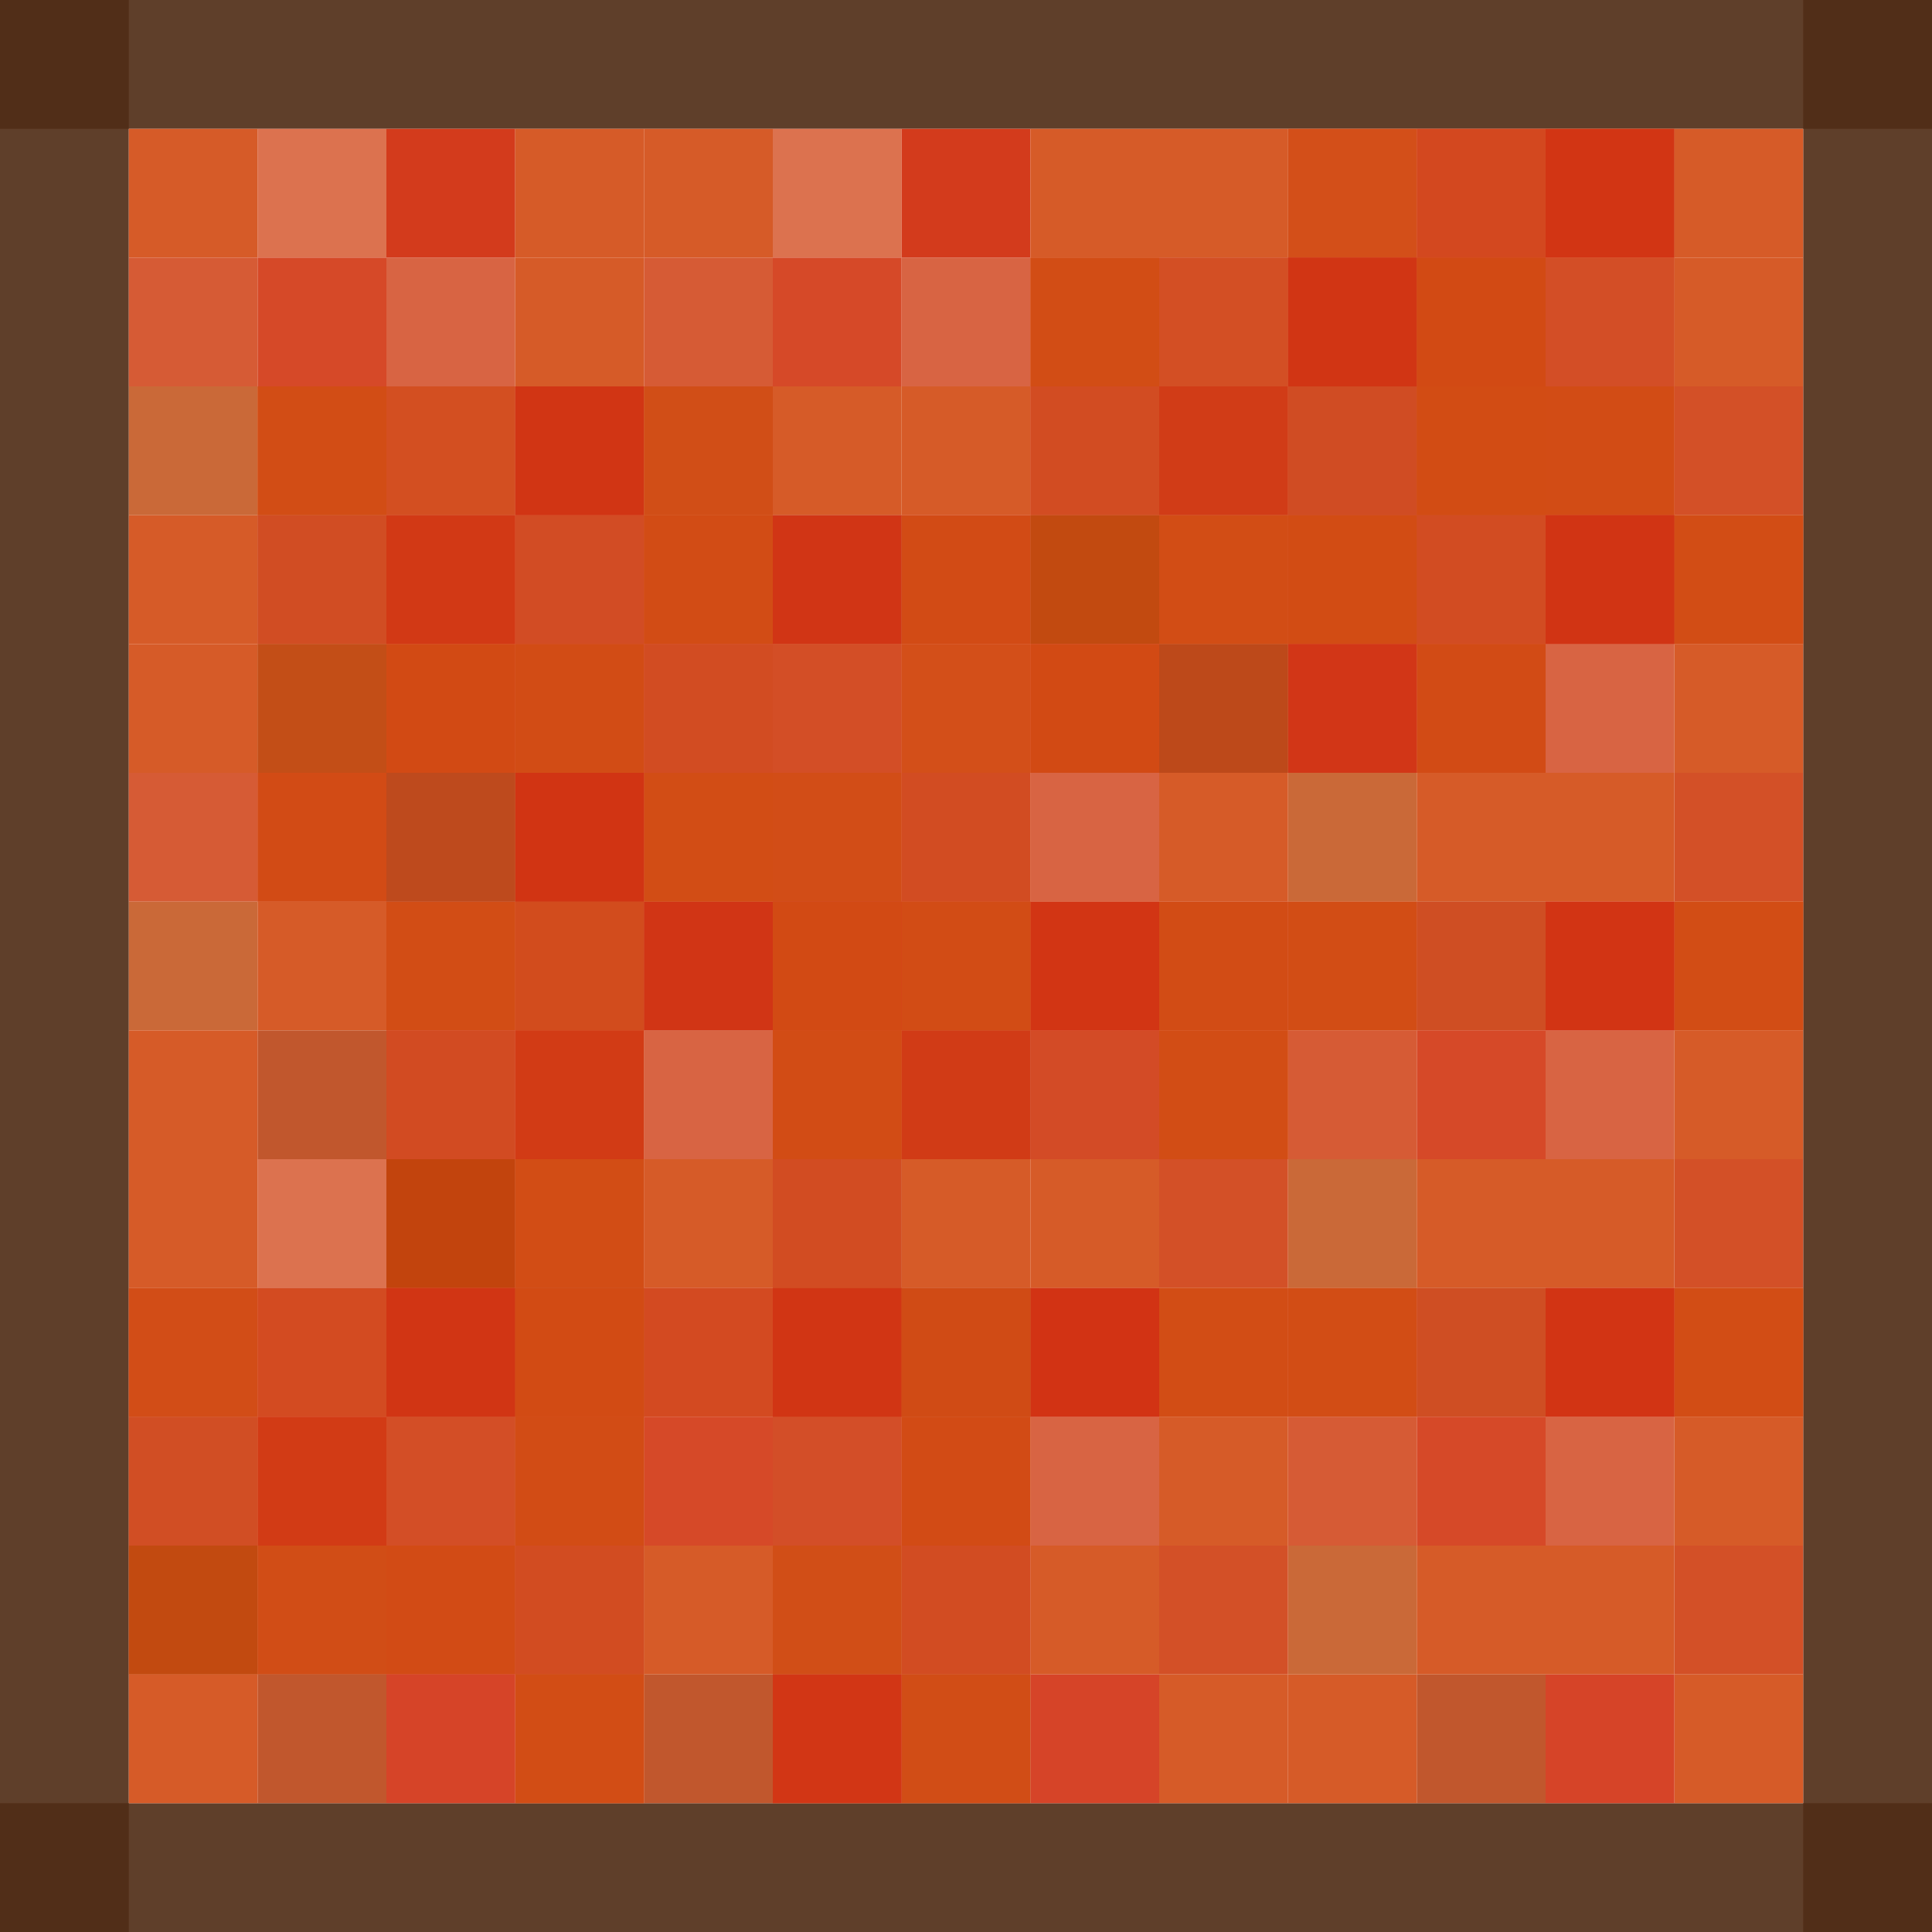 <?xml version="1.0" encoding="UTF-8" standalone="no"?>
<!-- Created with Inkscape (http://www.inkscape.org/) -->

<svg
   xmlns:dc="http://purl.org/dc/elements/1.1/"
   xmlns:cc="http://creativecommons.org/ns#"
   xmlns:rdf="http://www.w3.org/1999/02/22-rdf-syntax-ns#"
   xmlns:svg="http://www.w3.org/2000/svg"
   xmlns="http://www.w3.org/2000/svg"
   xmlns:sodipodi="http://sodipodi.sourceforge.net/DTD/sodipodi-0.dtd"
   xmlns:inkscape="http://www.inkscape.org/namespaces/inkscape"
   width="75"
   height="75"
   id="svg4008"
   version="1.1"
   inkscape:version="0.48.2 r9819"
   sodipodi:docname="building.svg">
  <defs
     id="defs4010">
    <inkscape:path-effect
       effect="skeletal"
       id="path-effect4028"
       is_visible="true"
       pattern="M 0,0 1,0"
       copytype="single_stretched"
       prop_scale="1"
       scale_y_rel="false"
       spacing="0"
       normal_offset="0"
       tang_offset="0"
       prop_units="false"
       vertical_pattern="false"
       fuse_tolerance="0" />
  </defs>
  <sodipodi:namedview
     id="base"
     pagecolor="#ffffff"
     bordercolor="#666666"
     borderopacity="1.0"
     inkscape:pageopacity="0.0"
     inkscape:pageshadow="2"
     inkscape:zoom="5.6568542"
     inkscape:cx="34.244905"
     inkscape:cy="37.206438"
     inkscape:document-units="px"
     inkscape:current-layer="layer1"
     showgrid="true"
     inkscape:window-width="1366"
     inkscape:window-height="706"
     inkscape:window-x="-8"
     inkscape:window-y="-8"
     inkscape:window-maximized="1">
    <inkscape:grid
       type="xygrid"
       id="grid4016"
       empspacing="5"
       visible="true"
       enabled="true"
       snapvisiblegridlinesonly="true" />
  </sodipodi:namedview>
  <g
     inkscape:label="Layer 1"
     inkscape:groupmode="layer"
     id="layer1"
     transform="translate(0,-977.362)">
    <rect
       style="fill:#502d16;fill-opacity:0.911"
       id="rect10188"
       width="75"
       height="5"
       x="0"
       y="70"
       transform="translate(0,977.362)" />
    <rect
       style="fill:#502d16;fill-opacity:0.911"
       id="rect10190"
       width="5"
       height="75"
       x="0"
       y="0"
       transform="translate(0,977.362)" />
    <rect
       style="fill:#502d16;fill-opacity:0.911"
       id="rect10192"
       width="75"
       height="5"
       x="0"
       y="0"
       transform="translate(0,977.362)" />
    <rect
       style="fill:#502d16;fill-opacity:0.911"
       id="rect10194"
       width="5"
       height="75"
       x="70"
       y="0"
       transform="translate(0,977.362)" />
    <rect
       style="fill:#d24c14;fill-opacity:0.911"
       id="rect10196"
       width="5"
       height="5"
       x="5"
       y="5"
       transform="translate(0,977.362)" />
    <rect
       style="fill:#d24c20;fill-opacity:0.789"
       id="rect10196-2"
       width="5"
       height="5"
       x="10"
       y="982.362" />
    <rect
       style="fill:#d23814;fill-opacity:0.911"
       id="rect10196-20"
       width="5"
       height="5"
       x="10"
       y="987.362" />
    <rect
       style="fill:#d24c22;fill-opacity:0.911"
       id="rect10196-0"
       width="5"
       height="5"
       x="5"
       y="987.362" />
    <rect
       style="fill:#be470a;fill-opacity:0.809"
       id="rect10196-23"
       width="5"
       height="5"
       x="5"
       y="992.362" />
    <rect
       style="fill:#d24c14;fill-opacity:0.911"
       id="rect10196-1"
       width="5"
       height="5"
       x="10"
       y="992.362" />
    <rect
       style="fill:#d24c14;fill-opacity:0.911"
       id="rect10196-6"
       width="5"
       height="5"
       x="15"
       y="992.362" />
    <rect
       style="fill:#d24c26;fill-opacity:0.866"
       id="rect10196-8"
       width="5"
       height="5"
       x="15"
       y="987.362" />
    <rect
       style="fill:#d23414;fill-opacity:0.962"
       id="rect10196-7"
       width="5"
       height="5"
       x="15"
       y="982.362" />
    <rect
       style="fill:#d24c14;fill-opacity:0.911"
       id="rect10196-72"
       width="5"
       height="5"
       x="20"
       y="982.362" />
    <rect
       style="fill:#d24c14;fill-opacity:0.911"
       id="rect10196-87"
       width="5"
       height="5"
       x="20"
       y="987.362" />
    <rect
       style="fill:#d24c22;fill-opacity:0.976"
       id="rect10196-9"
       width="5"
       height="5"
       x="20"
       y="992.362" />
    <rect
       style="fill:#d24c14;fill-opacity:0.911"
       id="rect10196-5"
       width="5"
       height="5"
       x="20"
       y="997.362" />
    <rect
       style="fill:#d23314;fill-opacity:0.911"
       id="rect10196-92"
       width="5"
       height="5"
       x="15"
       y="997.362" />
    <rect
       style="fill:#bb481a;fill-opacity:0.911"
       id="rect10196-91"
       width="5"
       height="5"
       x="10"
       y="997.362" />
    <rect
       style="fill:#d24c14;fill-opacity:0.911"
       id="rect10196-3"
       width="5"
       height="5"
       x="5"
       y="997.362" />
    <rect
       style="fill:#d24c14;fill-opacity:0.911"
       id="rect10196-38"
       width="5"
       height="5"
       x="5"
       y="1002.362" />
    <rect
       style="fill:#d24c20;fill-opacity:0.789"
       id="rect10196-2-3"
       width="5"
       height="5"
       x="10"
       y="1002.362" />
    <rect
       style="fill:#d23814;fill-opacity:0.911"
       id="rect10196-20-4"
       width="5"
       height="5"
       x="10"
       y="1007.362" />
    <rect
       style="fill:#d24c22;fill-opacity:0.911"
       id="rect10196-0-2"
       width="5"
       height="5"
       x="5"
       y="1007.362" />
    <rect
       style="fill:#be470a;fill-opacity:0.809"
       id="rect10196-23-7"
       width="5"
       height="5"
       x="5"
       y="1012.362" />
    <rect
       style="fill:#d24c14;fill-opacity:0.911"
       id="rect10196-1-8"
       width="5"
       height="5"
       x="10"
       y="1012.362" />
    <rect
       style="fill:#d24c14;fill-opacity:0.911"
       id="rect10196-6-9"
       width="5"
       height="5"
       x="15"
       y="1012.362" />
    <rect
       style="fill:#d24c26;fill-opacity:0.866"
       id="rect10196-8-0"
       width="5"
       height="5"
       x="15"
       y="1007.362" />
    <rect
       style="fill:#d23414;fill-opacity:0.962"
       id="rect10196-7-1"
       width="5"
       height="5"
       x="15"
       y="1002.362" />
    <rect
       style="fill:#d24c14;fill-opacity:0.911"
       id="rect10196-72-4"
       width="5"
       height="5"
       x="20"
       y="1002.362" />
    <rect
       style="fill:#d24c14;fill-opacity:0.911"
       id="rect10196-87-0"
       width="5"
       height="5"
       x="20"
       y="1007.362" />
    <rect
       style="fill:#d24c22;fill-opacity:0.976"
       id="rect10196-9-7"
       width="5"
       height="5"
       x="20"
       y="1012.362" />
    <rect
       style="fill:#d24c14;fill-opacity:0.911"
       id="rect10196-5-3"
       width="5"
       height="5"
       x="20"
       y="1017.362" />
    <rect
       style="fill:#d23314;fill-opacity:0.911"
       id="rect10196-92-4"
       width="5"
       height="5"
       x="15"
       y="1017.362" />
    <rect
       style="fill:#bb481a;fill-opacity:0.911"
       id="rect10196-91-9"
       width="5"
       height="5"
       x="10"
       y="1017.362" />
    <rect
       style="fill:#d24c14;fill-opacity:0.911"
       id="rect10196-3-4"
       width="5"
       height="5"
       x="5"
       y="1017.362" />
    <rect
       style="fill:#d24c14;fill-opacity:0.911"
       id="rect10196-54"
       width="5"
       height="5"
       x="5"
       y="1022.362" />
    <rect
       style="fill:#d24c20;fill-opacity:0.789"
       id="rect10196-2-9"
       width="5"
       height="5"
       x="10"
       y="1022.362" />
    <rect
       style="fill:#d23814;fill-opacity:0.911"
       id="rect10196-20-5"
       width="5"
       height="5"
       x="10"
       y="1027.362" />
    <rect
       style="fill:#d24c22;fill-opacity:0.911"
       id="rect10196-0-25"
       width="5"
       height="5"
       x="5"
       y="1027.362" />
    <rect
       style="fill:#be470a;fill-opacity:0.809"
       id="rect10196-23-2"
       width="5"
       height="5"
       x="5"
       y="1032.362" />
    <rect
       style="fill:#d24c14;fill-opacity:0.911"
       id="rect10196-1-2"
       width="5"
       height="5"
       x="10"
       y="1032.362" />
    <rect
       style="fill:#d24c14;fill-opacity:0.911"
       id="rect10196-6-3"
       width="5"
       height="5"
       x="15"
       y="1032.362" />
    <rect
       style="fill:#d24c26;fill-opacity:0.866"
       id="rect10196-8-08"
       width="5"
       height="5"
       x="15"
       y="1027.362" />
    <rect
       style="fill:#d23414;fill-opacity:0.962"
       id="rect10196-7-7"
       width="5"
       height="5"
       x="15"
       y="1022.362" />
    <rect
       style="fill:#d24c14;fill-opacity:0.911"
       id="rect10196-72-2"
       width="5"
       height="5"
       x="20"
       y="1022.362" />
    <rect
       style="fill:#d24c14;fill-opacity:0.911"
       id="rect10196-87-8"
       width="5"
       height="5"
       x="20"
       y="1027.362" />
    <rect
       style="fill:#d24c22;fill-opacity:0.976"
       id="rect10196-9-3"
       width="5"
       height="5"
       x="20"
       y="1032.362" />
    <rect
       style="fill:#d24c14;fill-opacity:0.911"
       id="rect10196-5-7"
       width="5"
       height="5"
       x="20"
       y="1037.362" />
    <rect
       style="fill:#d23314;fill-opacity:0.911"
       id="rect10196-92-5"
       width="5"
       height="5"
       x="15"
       y="1037.362" />
    <rect
       style="fill:#bb481a;fill-opacity:0.911"
       id="rect10196-91-4"
       width="5"
       height="5"
       x="10"
       y="1037.362" />
    <rect
       style="fill:#d24c14;fill-opacity:0.911"
       id="rect10196-3-1"
       width="5"
       height="5"
       x="5"
       y="1037.362" />
    <rect
       style="fill:#d24c14;fill-opacity:0.911"
       id="rect10196-77"
       width="5"
       height="5"
       x="25"
       y="982.362" />
    <rect
       style="fill:#d24c20;fill-opacity:0.789"
       id="rect10196-2-34"
       width="5"
       height="5"
       x="30"
       y="982.362" />
    <rect
       style="fill:#d23814;fill-opacity:0.911"
       id="rect10196-20-49"
       width="5"
       height="5"
       x="30"
       y="987.362" />
    <rect
       style="fill:#d24c22;fill-opacity:0.911"
       id="rect10196-0-1"
       width="5"
       height="5"
       x="25"
       y="987.362" />
    <rect
       style="fill:#be470a;fill-opacity:0.809"
       id="rect10196-23-8"
       width="5"
       height="5"
       x="25"
       y="992.362" />
    <rect
       style="fill:#d24c14;fill-opacity:0.911"
       id="rect10196-1-3"
       width="5"
       height="5"
       x="30"
       y="992.362" />
    <rect
       style="fill:#d24c14;fill-opacity:0.911"
       id="rect10196-6-8"
       width="5"
       height="5"
       x="35"
       y="992.362" />
    <rect
       style="fill:#d24c26;fill-opacity:0.866"
       id="rect10196-8-7"
       width="5"
       height="5"
       x="35"
       y="987.362" />
    <rect
       style="fill:#d23414;fill-opacity:0.962"
       id="rect10196-7-9"
       width="5"
       height="5"
       x="35"
       y="982.362" />
    <rect
       style="fill:#d24c14;fill-opacity:0.911"
       id="rect10196-72-7"
       width="5"
       height="5"
       x="40"
       y="982.362" />
    <rect
       style="fill:#d24c14;fill-opacity:0.911"
       id="rect10196-87-1"
       width="5"
       height="5"
       x="40"
       y="987.362" />
    <rect
       style="fill:#d24c22;fill-opacity:0.976"
       id="rect10196-9-1"
       width="5"
       height="5"
       x="40"
       y="992.362" />
    <rect
       style="fill:#d24c14;fill-opacity:0.911"
       id="rect10196-5-4"
       width="5"
       height="5"
       x="40"
       y="997.362" />
    <rect
       style="fill:#d23314;fill-opacity:0.911"
       id="rect10196-92-3"
       width="5"
       height="5"
       x="35"
       y="997.362" />
    <rect
       style="fill:#bb481a;fill-opacity:0.911"
       id="rect10196-91-5"
       width="5"
       height="5"
       x="30"
       y="997.362" />
    <rect
       style="fill:#d24c14;fill-opacity:0.911"
       id="rect10196-3-2"
       width="5"
       height="5"
       x="25"
       y="997.362" />
    <rect
       style="fill:#d24c14;fill-opacity:0.911"
       id="rect10196-915"
       width="5"
       height="5"
       x="45"
       y="982.362" />
    <rect
       style="fill:#d24c20;fill-opacity:0.789"
       id="rect10196-2-5"
       width="5"
       height="5"
       x="50"
       y="982.362" />
    <rect
       style="fill:#d23814;fill-opacity:0.911"
       id="rect10196-20-6"
       width="5"
       height="5"
       x="50"
       y="987.362" />
    <rect
       style="fill:#d24c22;fill-opacity:0.911"
       id="rect10196-0-7"
       width="5"
       height="5"
       x="45"
       y="987.362" />
    <rect
       style="fill:#be470a;fill-opacity:0.809"
       id="rect10196-23-9"
       width="5"
       height="5"
       x="45"
       y="992.362" />
    <rect
       style="fill:#d24c14;fill-opacity:0.911"
       id="rect10196-1-0"
       width="5"
       height="5"
       x="50"
       y="992.362" />
    <rect
       style="fill:#d24c14;fill-opacity:0.911"
       id="rect10196-6-2"
       width="5"
       height="5"
       x="55"
       y="992.362" />
    <rect
       style="fill:#d24c26;fill-opacity:0.866"
       id="rect10196-8-3"
       width="5"
       height="5"
       x="55"
       y="987.362" />
    <rect
       style="fill:#d23414;fill-opacity:0.962"
       id="rect10196-7-19"
       width="5"
       height="5"
       x="55"
       y="982.362" />
    <rect
       style="fill:#d24c14;fill-opacity:0.911"
       id="rect10196-72-8"
       width="5"
       height="5"
       x="60"
       y="982.362" />
    <rect
       style="fill:#d24c14;fill-opacity:0.911"
       id="rect10196-87-7"
       width="5"
       height="5"
       x="60"
       y="987.362" />
    <rect
       style="fill:#d24c22;fill-opacity:0.976"
       id="rect10196-9-8"
       width="5"
       height="5"
       x="60"
       y="992.362" />
    <rect
       style="fill:#d24c14;fill-opacity:0.911"
       id="rect10196-5-44"
       width="5"
       height="5"
       x="60"
       y="997.362" />
    <rect
       style="fill:#d23314;fill-opacity:0.911"
       id="rect10196-92-43"
       width="5"
       height="5"
       x="55"
       y="997.362" />
    <rect
       style="fill:#bb481a;fill-opacity:0.911"
       id="rect10196-91-58"
       width="5"
       height="5"
       x="50"
       y="997.362" />
    <rect
       style="fill:#d24c14;fill-opacity:0.911"
       id="rect10196-3-0"
       width="5"
       height="5"
       x="45"
       y="997.362" />
    <rect
       style="fill:#d24c14;fill-opacity:0.911"
       id="rect10196-63"
       width="5"
       height="5"
       x="50"
       y="982.362" />
    <rect
       style="fill:#d24c20;fill-opacity:0.789"
       id="rect10196-2-36"
       width="5"
       height="5"
       x="55"
       y="982.362" />
    <rect
       style="fill:#d23814;fill-opacity:0.911"
       id="rect10196-20-1"
       width="5"
       height="5"
       x="55"
       y="987.362" />
    <rect
       style="fill:#d24c22;fill-opacity:0.911"
       id="rect10196-0-5"
       width="5"
       height="5"
       x="50"
       y="987.362" />
    <rect
       style="fill:#be470a;fill-opacity:0.809"
       id="rect10196-23-82"
       width="5"
       height="5"
       x="50"
       y="992.362" />
    <rect
       style="fill:#d24c14;fill-opacity:0.911"
       id="rect10196-1-1"
       width="5"
       height="5"
       x="55"
       y="992.362" />
    <rect
       style="fill:#d24c14;fill-opacity:0.911"
       id="rect10196-6-93"
       width="5"
       height="5"
       x="60"
       y="992.362" />
    <rect
       style="fill:#d24c26;fill-opacity:0.866"
       id="rect10196-8-9"
       width="5"
       height="5"
       x="60"
       y="987.362" />
    <rect
       style="fill:#d23414;fill-opacity:0.962"
       id="rect10196-7-72"
       width="5"
       height="5"
       x="60"
       y="982.362" />
    <rect
       style="fill:#d24c14;fill-opacity:0.911"
       id="rect10196-72-1"
       width="5"
       height="5"
       x="65"
       y="982.362" />
    <rect
       style="fill:#d24c14;fill-opacity:0.911"
       id="rect10196-87-3"
       width="5"
       height="5"
       x="65"
       y="987.362" />
    <rect
       style="fill:#d24c22;fill-opacity:0.976"
       id="rect10196-9-2"
       width="5"
       height="5"
       x="65"
       y="992.362" />
    <rect
       style="fill:#d24c14;fill-opacity:0.911"
       id="rect10196-5-0"
       width="5"
       height="5"
       x="65"
       y="997.362" />
    <rect
       style="fill:#d23314;fill-opacity:0.911"
       id="rect10196-92-9"
       width="5"
       height="5"
       x="60"
       y="997.362" />
    <rect
       style="fill:#bb481a;fill-opacity:0.911"
       id="rect10196-91-2"
       width="5"
       height="5"
       x="55"
       y="997.362" />
    <rect
       style="fill:#d24c14;fill-opacity:0.911"
       id="rect10196-3-7"
       width="5"
       height="5"
       x="50"
       y="997.362" />
    <rect
       style="fill:#d24c14;fill-opacity:0.911"
       id="rect10196-09"
       width="5"
       height="5"
       x="50"
       y="997.362" />
    <rect
       style="fill:#d24c20;fill-opacity:0.789"
       id="rect10196-2-1"
       width="5"
       height="5"
       x="55"
       y="997.362" />
    <rect
       style="fill:#d23814;fill-opacity:0.911"
       id="rect10196-20-8"
       width="5"
       height="5"
       x="55"
       y="1002.362" />
    <rect
       style="fill:#d24c22;fill-opacity:0.911"
       id="rect10196-0-76"
       width="5"
       height="5"
       x="50"
       y="1002.362" />
    <rect
       style="fill:#be470a;fill-opacity:0.809"
       id="rect10196-23-84"
       width="5"
       height="5"
       x="50"
       y="1007.362" />
    <rect
       style="fill:#d24c14;fill-opacity:0.911"
       id="rect10196-1-03"
       width="5"
       height="5"
       x="55"
       y="1007.362" />
    <rect
       style="fill:#d24c14;fill-opacity:0.911"
       id="rect10196-6-7"
       width="5"
       height="5"
       x="60"
       y="1007.362" />
    <rect
       style="fill:#d24c26;fill-opacity:0.866"
       id="rect10196-8-96"
       width="5"
       height="5"
       x="60"
       y="1002.362" />
    <rect
       style="fill:#d23414;fill-opacity:0.962"
       id="rect10196-7-2"
       width="5"
       height="5"
       x="60"
       y="997.362" />
    <rect
       style="fill:#d24c14;fill-opacity:0.911"
       id="rect10196-72-27"
       width="5"
       height="5"
       x="65"
       y="997.362" />
    <rect
       style="fill:#d24c14;fill-opacity:0.911"
       id="rect10196-87-30"
       width="5"
       height="5"
       x="65"
       y="1002.362" />
    <rect
       style="fill:#d24c22;fill-opacity:0.976"
       id="rect10196-9-73"
       width="5"
       height="5"
       x="65"
       y="1007.362" />
    <rect
       style="fill:#d24c14;fill-opacity:0.911"
       id="rect10196-5-07"
       width="5"
       height="5"
       x="65"
       y="1012.362" />
    <rect
       style="fill:#d23314;fill-opacity:0.911"
       id="rect10196-92-36"
       width="5"
       height="5"
       x="60"
       y="1012.362" />
    <rect
       style="fill:#bb481a;fill-opacity:0.911"
       id="rect10196-91-46"
       width="5"
       height="5"
       x="55"
       y="1012.362" />
    <rect
       style="fill:#d24c14;fill-opacity:0.911"
       id="rect10196-3-74"
       width="5"
       height="5"
       x="50"
       y="1012.362" />
    <rect
       style="fill:#d24c14;fill-opacity:0.911"
       id="rect10196-01"
       width="5"
       height="5"
       x="50"
       y="1012.362" />
    <rect
       style="fill:#d24c20;fill-opacity:0.789"
       id="rect10196-2-2"
       width="5"
       height="5"
       x="55"
       y="1012.362" />
    <rect
       style="fill:#d23814;fill-opacity:0.911"
       id="rect10196-20-44"
       width="5"
       height="5"
       x="55"
       y="1017.362" />
    <rect
       style="fill:#d24c22;fill-opacity:0.911"
       id="rect10196-0-6"
       width="5"
       height="5"
       x="50"
       y="1017.362" />
    <rect
       style="fill:#be470a;fill-opacity:0.809"
       id="rect10196-23-3"
       width="5"
       height="5"
       x="50"
       y="1022.362" />
    <rect
       style="fill:#d24c14;fill-opacity:0.911"
       id="rect10196-1-4"
       width="5"
       height="5"
       x="55"
       y="1022.362" />
    <rect
       style="fill:#d24c14;fill-opacity:0.911"
       id="rect10196-6-5"
       width="5"
       height="5"
       x="60"
       y="1022.362" />
    <rect
       style="fill:#d24c26;fill-opacity:0.866"
       id="rect10196-8-02"
       width="5"
       height="5"
       x="60"
       y="1017.362" />
    <rect
       style="fill:#d23414;fill-opacity:0.962"
       id="rect10196-7-0"
       width="5"
       height="5"
       x="60"
       y="1012.362" />
    <rect
       style="fill:#d24c14;fill-opacity:0.911"
       id="rect10196-72-16"
       width="5"
       height="5"
       x="65"
       y="1012.362" />
    <rect
       style="fill:#d24c14;fill-opacity:0.911"
       id="rect10196-87-9"
       width="5"
       height="5"
       x="65"
       y="1017.362" />
    <rect
       style="fill:#d24c22;fill-opacity:0.976"
       id="rect10196-9-37"
       width="5"
       height="5"
       x="65"
       y="1022.362" />
    <rect
       style="fill:#d24c14;fill-opacity:0.911"
       id="rect10196-5-9"
       width="5"
       height="5"
       x="65"
       y="1027.362" />
    <rect
       style="fill:#d23314;fill-opacity:0.911"
       id="rect10196-92-1"
       width="5"
       height="5"
       x="60"
       y="1027.362" />
    <rect
       style="fill:#bb481a;fill-opacity:0.911"
       id="rect10196-91-52"
       width="5"
       height="5"
       x="55"
       y="1027.362" />
    <rect
       style="fill:#d24c14;fill-opacity:0.911"
       id="rect10196-3-44"
       width="5"
       height="5"
       x="50"
       y="1027.362" />
    <rect
       style="fill:#d24c14;fill-opacity:0.911"
       id="rect10196-13"
       width="5"
       height="5"
       x="50"
       y="1027.362" />
    <rect
       style="fill:#d24c20;fill-opacity:0.789"
       id="rect10196-2-4"
       width="5"
       height="5"
       x="55"
       y="1027.362" />
    <rect
       style="fill:#d23814;fill-opacity:0.911"
       id="rect10196-20-68"
       width="5"
       height="5"
       x="55"
       y="1032.362" />
    <rect
       style="fill:#d24c22;fill-opacity:0.911"
       id="rect10196-0-8"
       width="5"
       height="5"
       x="50"
       y="1032.362" />
    <rect
       style="fill:#be470a;fill-opacity:0.809"
       id="rect10196-23-70"
       width="5"
       height="5"
       x="50"
       y="1037.362" />
    <rect
       style="fill:#d24c14;fill-opacity:0.911"
       id="rect10196-1-34"
       width="5"
       height="5"
       x="55"
       y="1037.362" />
    <rect
       style="fill:#d24c14;fill-opacity:0.911"
       id="rect10196-6-4"
       width="5"
       height="5"
       x="60"
       y="1037.362" />
    <rect
       style="fill:#d24c26;fill-opacity:0.866"
       id="rect10196-8-6"
       width="5"
       height="5"
       x="60"
       y="1032.362" />
    <rect
       style="fill:#d23414;fill-opacity:0.962"
       id="rect10196-7-71"
       width="5"
       height="5"
       x="60"
       y="1027.362" />
    <rect
       style="fill:#d24c14;fill-opacity:0.911"
       id="rect10196-72-81"
       width="5"
       height="5"
       x="65"
       y="1027.362" />
    <rect
       style="fill:#d24c14;fill-opacity:0.911"
       id="rect10196-87-2"
       width="5"
       height="5"
       x="65"
       y="1032.362" />
    <rect
       style="fill:#d24c22;fill-opacity:0.976"
       id="rect10196-9-12"
       width="5"
       height="5"
       x="65"
       y="1037.362" />
    <rect
       style="fill:#d24c14;fill-opacity:0.911"
       id="rect10196-5-31"
       width="5"
       height="5"
       x="65"
       y="1042.362" />
    <rect
       style="fill:#d23314;fill-opacity:0.911"
       id="rect10196-92-11"
       width="5"
       height="5"
       x="60"
       y="1042.362" />
    <rect
       style="fill:#bb481a;fill-opacity:0.911"
       id="rect10196-91-0"
       width="5"
       height="5"
       x="55"
       y="1042.362" />
    <rect
       style="fill:#d24c14;fill-opacity:0.911"
       id="rect10196-3-8"
       width="5"
       height="5"
       x="50"
       y="1042.362" />
    <rect
       style="fill:#d24c14;fill-opacity:0.911"
       id="rect10196-910"
       width="5"
       height="5"
       x="30"
       y="1027.362" />
    <rect
       style="fill:#d24c20;fill-opacity:0.789"
       id="rect10196-2-97"
       width="5"
       height="5"
       x="35"
       y="1027.362" />
    <rect
       style="fill:#d23814;fill-opacity:0.911"
       id="rect10196-20-7"
       width="5"
       height="5"
       x="35"
       y="1032.362" />
    <rect
       style="fill:#d24c22;fill-opacity:0.911"
       id="rect10196-0-4"
       width="5"
       height="5"
       x="30"
       y="1032.362" />
    <rect
       style="fill:#be470a;fill-opacity:0.809"
       id="rect10196-23-5"
       width="5"
       height="5"
       x="30"
       y="1037.362" />
    <rect
       style="fill:#d24c14;fill-opacity:0.911"
       id="rect10196-1-16"
       width="5"
       height="5"
       x="35"
       y="1037.362" />
    <rect
       style="fill:#d24c14;fill-opacity:0.911"
       id="rect10196-6-78"
       width="5"
       height="5"
       x="40"
       y="1037.362" />
    <rect
       style="fill:#d24c26;fill-opacity:0.866"
       id="rect10196-8-39"
       width="5"
       height="5"
       x="40"
       y="1032.362" />
    <rect
       style="fill:#d23414;fill-opacity:0.962"
       id="rect10196-7-3"
       width="5"
       height="5"
       x="40"
       y="1027.362" />
    <rect
       style="fill:#d24c14;fill-opacity:0.911"
       id="rect10196-72-13"
       width="5"
       height="5"
       x="45"
       y="1027.362" />
    <rect
       style="fill:#d24c14;fill-opacity:0.911"
       id="rect10196-87-96"
       width="5"
       height="5"
       x="45"
       y="1032.362" />
    <rect
       style="fill:#d24c22;fill-opacity:0.976"
       id="rect10196-9-375"
       width="5"
       height="5"
       x="45"
       y="1037.362" />
    <rect
       style="fill:#d24c14;fill-opacity:0.911"
       id="rect10196-5-2"
       width="5"
       height="5"
       x="45"
       y="1042.362" />
    <rect
       style="fill:#d23314;fill-opacity:0.911"
       id="rect10196-92-0"
       width="5"
       height="5"
       x="40"
       y="1042.362" />
    <rect
       style="fill:#bb481a;fill-opacity:0.911"
       id="rect10196-91-7"
       width="5"
       height="5"
       x="35"
       y="1042.362" />
    <rect
       style="fill:#d24c14;fill-opacity:0.911"
       id="rect10196-3-17"
       width="5"
       height="5"
       x="30"
       y="1042.362" />
    <rect
       style="fill:#d24c14;fill-opacity:0.911"
       id="rect10196-4"
       width="5"
       height="5"
       x="30"
       y="1002.362" />
    <rect
       style="fill:#d24c20;fill-opacity:0.789"
       id="rect10196-2-43"
       width="5"
       height="5"
       x="35"
       y="1002.362" />
    <rect
       style="fill:#d23814;fill-opacity:0.911"
       id="rect10196-20-69"
       width="5"
       height="5"
       x="35"
       y="1007.362" />
    <rect
       style="fill:#d24c22;fill-opacity:0.911"
       id="rect10196-0-18"
       width="5"
       height="5"
       x="30"
       y="1007.362" />
    <rect
       style="fill:#be470a;fill-opacity:0.809"
       id="rect10196-23-91"
       width="5"
       height="5"
       x="30"
       y="1012.362" />
    <rect
       style="fill:#d24c14;fill-opacity:0.911"
       id="rect10196-1-18"
       width="5"
       height="5"
       x="35"
       y="1012.362" />
    <rect
       style="fill:#d24c14;fill-opacity:0.911"
       id="rect10196-6-6"
       width="5"
       height="5"
       x="40"
       y="1012.362" />
    <rect
       style="fill:#d24c26;fill-opacity:0.866"
       id="rect10196-8-35"
       width="5"
       height="5"
       x="40"
       y="1007.362" />
    <rect
       style="fill:#d23414;fill-opacity:0.962"
       id="rect10196-7-09"
       width="5"
       height="5"
       x="40"
       y="1002.362" />
    <rect
       style="fill:#d24c14;fill-opacity:0.911"
       id="rect10196-72-10"
       width="5"
       height="5"
       x="45"
       y="1002.362" />
    <rect
       style="fill:#d24c14;fill-opacity:0.911"
       id="rect10196-87-82"
       width="5"
       height="5"
       x="45"
       y="1007.362" />
    <rect
       style="fill:#d24c22;fill-opacity:0.976"
       id="rect10196-9-26"
       width="5"
       height="5"
       x="45"
       y="1012.362" />
    <rect
       style="fill:#d24c14;fill-opacity:0.911"
       id="rect10196-5-8"
       width="5"
       height="5"
       x="45"
       y="1017.362" />
    <rect
       style="fill:#d23314;fill-opacity:0.911"
       id="rect10196-92-97"
       width="5"
       height="5"
       x="40"
       y="1017.362" />
    <rect
       style="fill:#bb481a;fill-opacity:0.911"
       id="rect10196-91-78"
       width="5"
       height="5"
       x="35"
       y="1017.362" />
    <rect
       style="fill:#d24c14;fill-opacity:0.911"
       id="rect10196-3-9"
       width="5"
       height="5"
       x="30"
       y="1017.362" />
    <rect
       style="fill:#d24c14;fill-opacity:0.911"
       id="rect10196-30"
       width="5"
       height="5"
       x="30"
       y="1012.362" />
    <rect
       style="fill:#d24c20;fill-opacity:0.789"
       id="rect10196-2-56"
       width="5"
       height="5"
       x="35"
       y="1012.362" />
    <rect
       style="fill:#d23814;fill-opacity:0.911"
       id="rect10196-20-3"
       width="5"
       height="5"
       x="35"
       y="1017.362" />
    <rect
       style="fill:#d24c22;fill-opacity:0.911"
       id="rect10196-0-9"
       width="5"
       height="5"
       x="30"
       y="1017.362" />
    <rect
       style="fill:#be470a;fill-opacity:0.809"
       id="rect10196-23-77"
       width="5"
       height="5"
       x="30"
       y="1022.362" />
    <rect
       style="fill:#d24c14;fill-opacity:0.911"
       id="rect10196-1-43"
       width="5"
       height="5"
       x="35"
       y="1022.362" />
    <rect
       style="fill:#d24c14;fill-opacity:0.911"
       id="rect10196-6-58"
       width="5"
       height="5"
       x="40"
       y="1022.362" />
    <rect
       style="fill:#d24c26;fill-opacity:0.866"
       id="rect10196-8-33"
       width="5"
       height="5"
       x="40"
       y="1017.362" />
    <rect
       style="fill:#d23414;fill-opacity:0.962"
       id="rect10196-7-36"
       width="5"
       height="5"
       x="40"
       y="1012.362" />
    <rect
       style="fill:#d24c14;fill-opacity:0.911"
       id="rect10196-72-104"
       width="5"
       height="5"
       x="45"
       y="1012.362" />
    <rect
       style="fill:#d24c14;fill-opacity:0.911"
       id="rect10196-87-74"
       width="5"
       height="5"
       x="45"
       y="1017.362" />
    <rect
       style="fill:#d24c22;fill-opacity:0.976"
       id="rect10196-9-27"
       width="5"
       height="5"
       x="45"
       y="1022.362" />
    <rect
       style="fill:#d24c14;fill-opacity:0.911"
       id="rect10196-5-1"
       width="5"
       height="5"
       x="45"
       y="1027.362" />
    <rect
       style="fill:#d23314;fill-opacity:0.911"
       id="rect10196-92-57"
       width="5"
       height="5"
       x="40"
       y="1027.362" />
    <rect
       style="fill:#bb481a;fill-opacity:0.911"
       id="rect10196-91-22"
       width="5"
       height="5"
       x="35"
       y="1027.362" />
    <rect
       style="fill:#d24c14;fill-opacity:0.911"
       id="rect10196-3-70"
       width="5"
       height="5"
       x="30"
       y="1027.362" />
    <rect
       style="fill:#d24c14;fill-opacity:0.911"
       id="rect10196-36"
       width="5"
       height="5"
       x="20"
       y="997.362" />
    <rect
       style="fill:#d24c20;fill-opacity:0.789"
       id="rect10196-2-0"
       width="5"
       height="5"
       x="25"
       y="997.362" />
    <rect
       style="fill:#d23814;fill-opacity:0.911"
       id="rect10196-20-9"
       width="5"
       height="5"
       x="25"
       y="1002.362" />
    <rect
       style="fill:#d24c22;fill-opacity:0.911"
       id="rect10196-0-89"
       width="5"
       height="5"
       x="20"
       y="1002.362" />
    <rect
       style="fill:#be470a;fill-opacity:0.809"
       id="rect10196-23-6"
       width="5"
       height="5"
       x="20"
       y="1007.362" />
    <rect
       style="fill:#d24c14;fill-opacity:0.911"
       id="rect10196-1-40"
       width="5"
       height="5"
       x="25"
       y="1007.362" />
    <rect
       style="fill:#d24c14;fill-opacity:0.911"
       id="rect10196-6-29"
       width="5"
       height="5"
       x="30"
       y="1007.362" />
    <rect
       style="fill:#d24c26;fill-opacity:0.866"
       id="rect10196-8-03"
       width="5"
       height="5"
       x="30"
       y="1002.362" />
    <rect
       style="fill:#d23414;fill-opacity:0.962"
       id="rect10196-7-22"
       width="5"
       height="5"
       x="30"
       y="997.362" />
    <rect
       style="fill:#d24c14;fill-opacity:0.911"
       id="rect10196-72-47"
       width="5"
       height="5"
       x="35"
       y="997.362" />
    <rect
       style="fill:#d24c14;fill-opacity:0.911"
       id="rect10196-87-745"
       width="5"
       height="5"
       x="35"
       y="1002.362" />
    <rect
       style="fill:#d24c22;fill-opacity:0.976"
       id="rect10196-9-31"
       width="5"
       height="5"
       x="35"
       y="1007.362" />
    <rect
       style="fill:#d24c14;fill-opacity:0.911"
       id="rect10196-5-33"
       width="5"
       height="5"
       x="35"
       y="1012.362" />
    <rect
       style="fill:#d23314;fill-opacity:0.911"
       id="rect10196-92-435"
       width="5"
       height="5"
       x="30"
       y="1012.362" />
    <rect
       style="fill:#bb481a;fill-opacity:0.911"
       id="rect10196-91-21"
       width="5"
       height="5"
       x="25"
       y="1012.362" />
    <rect
       style="fill:#d24c14;fill-opacity:0.911"
       id="rect10196-3-6"
       width="5"
       height="5"
       x="20"
       y="1012.362" />
    <rect
       style="fill:#d24c14;fill-opacity:0.911"
       id="rect10196-98"
       width="5"
       height="5"
       x="15"
       y="1012.362" />
    <rect
       style="fill:#d24c20;fill-opacity:0.789"
       id="rect10196-2-8"
       width="5"
       height="5"
       x="20"
       y="1012.362" />
    <rect
       style="fill:#d23814;fill-opacity:0.911"
       id="rect10196-20-41"
       width="5"
       height="5"
       x="20"
       y="1017.362" />
    <rect
       style="fill:#d24c22;fill-opacity:0.911"
       id="rect10196-0-45"
       width="5"
       height="5"
       x="15"
       y="1017.362" />
    <rect
       style="fill:#be470a;fill-opacity:0.809"
       id="rect10196-23-73"
       width="5"
       height="5"
       x="15"
       y="1022.362" />
    <rect
       style="fill:#d24c14;fill-opacity:0.911"
       id="rect10196-1-02"
       width="5"
       height="5"
       x="20"
       y="1022.362" />
    <rect
       style="fill:#d24c14;fill-opacity:0.911"
       id="rect10196-6-77"
       width="5"
       height="5"
       x="25"
       y="1022.362" />
    <rect
       style="fill:#d24c26;fill-opacity:0.866"
       id="rect10196-8-70"
       width="5"
       height="5"
       x="25"
       y="1017.362" />
    <rect
       style="fill:#d23414;fill-opacity:0.962"
       id="rect10196-7-20"
       width="5"
       height="5"
       x="25"
       y="1012.362" />
    <rect
       style="fill:#d24c14;fill-opacity:0.911"
       id="rect10196-72-0"
       width="5"
       height="5"
       x="30"
       y="1012.362" />
    <rect
       style="fill:#d24c14;fill-opacity:0.911"
       id="rect10196-87-86"
       width="5"
       height="5"
       x="30"
       y="1017.362" />
    <rect
       style="fill:#d24c22;fill-opacity:0.976"
       id="rect10196-9-4"
       width="5"
       height="5"
       x="30"
       y="1022.362" />
    <rect
       style="fill:#d24c14;fill-opacity:0.911"
       id="rect10196-5-5"
       width="5"
       height="5"
       x="30"
       y="1027.362" />
    <rect
       style="fill:#d23314;fill-opacity:0.911"
       id="rect10196-92-01"
       width="5"
       height="5"
       x="25"
       y="1027.362" />
    <rect
       style="fill:#bb481a;fill-opacity:0.911"
       id="rect10196-91-57"
       width="5"
       height="5"
       x="20"
       y="1027.362" />
    <rect
       style="fill:#d24c14;fill-opacity:0.911"
       id="rect10196-3-3"
       width="5"
       height="5"
       x="15"
       y="1027.362" />
    <rect
       style="fill:#d24c14;fill-opacity:0.911"
       id="rect10196-27"
       width="5"
       height="5"
       x="20"
       y="1027.362" />
    <rect
       style="fill:#d24c20;fill-opacity:0.789"
       id="rect10196-2-91"
       width="5"
       height="5"
       x="25"
       y="1027.362" />
    <rect
       style="fill:#d23814;fill-opacity:0.911"
       id="rect10196-20-14"
       width="5"
       height="5"
       x="25"
       y="1032.362" />
    <rect
       style="fill:#d24c22;fill-opacity:0.911"
       id="rect10196-0-0"
       width="5"
       height="5"
       x="20"
       y="1032.362" />
    <rect
       style="fill:#be470a;fill-opacity:0.809"
       id="rect10196-23-33"
       width="5"
       height="5"
       x="20"
       y="1037.362" />
    <rect
       style="fill:#d24c14;fill-opacity:0.911"
       id="rect10196-1-15"
       width="5"
       height="5"
       x="25"
       y="1037.362" />
    <rect
       style="fill:#d24c14;fill-opacity:0.911"
       id="rect10196-6-83"
       width="5"
       height="5"
       x="30"
       y="1037.362" />
    <rect
       style="fill:#d24c26;fill-opacity:0.866"
       id="rect10196-8-05"
       width="5"
       height="5"
       x="30"
       y="1032.362" />
    <rect
       style="fill:#d23414;fill-opacity:0.962"
       id="rect10196-7-10"
       width="5"
       height="5"
       x="30"
       y="1027.362" />
    <rect
       style="fill:#d24c14;fill-opacity:0.911"
       id="rect10196-72-25"
       width="5"
       height="5"
       x="35"
       y="1027.362" />
    <rect
       style="fill:#d24c14;fill-opacity:0.911"
       id="rect10196-87-10"
       width="5"
       height="5"
       x="35"
       y="1032.362" />
    <rect
       style="fill:#d24c22;fill-opacity:0.976"
       id="rect10196-9-40"
       width="5"
       height="5"
       x="35"
       y="1037.362" />
    <rect
       style="fill:#d24c14;fill-opacity:0.911"
       id="rect10196-5-6"
       width="5"
       height="5"
       x="35"
       y="1042.362" />
    <rect
       style="fill:#d23314;fill-opacity:0.911"
       id="rect10196-92-48"
       width="5"
       height="5"
       x="30"
       y="1042.362" />
    <rect
       style="fill:#bb481a;fill-opacity:0.911"
       id="rect10196-91-95"
       width="5"
       height="5"
       x="25"
       y="1042.362" />
    <rect
       style="fill:#d24c14;fill-opacity:0.911"
       id="rect10196-3-62"
       width="5"
       height="5"
       x="20"
       y="1042.362" />
    <rect
       style="fill:#d24c14;fill-opacity:0.911"
       id="rect10196-22"
       width="5"
       height="5"
       x="5"
       y="1027.362" />
    <rect
       style="fill:#d24c20;fill-opacity:0.789"
       id="rect10196-2-17"
       width="5"
       height="5"
       x="10"
       y="1027.362" />
    <rect
       style="fill:#d23814;fill-opacity:0.911"
       id="rect10196-20-47"
       width="5"
       height="5"
       x="10"
       y="1032.362" />
    <rect
       style="fill:#d24c22;fill-opacity:0.911"
       id="rect10196-0-86"
       width="5"
       height="5"
       x="5"
       y="1032.362" />
    <rect
       style="fill:#be470a;fill-opacity:0.809"
       id="rect10196-23-0"
       width="5"
       height="5"
       x="5"
       y="1037.362" />
    <rect
       style="fill:#d24c14;fill-opacity:0.911"
       id="rect10196-1-021"
       width="5"
       height="5"
       x="10"
       y="1037.362" />
    <rect
       style="fill:#d24c14;fill-opacity:0.911"
       id="rect10196-6-39"
       width="5"
       height="5"
       x="15"
       y="1037.362" />
    <rect
       style="fill:#d24c26;fill-opacity:0.866"
       id="rect10196-8-2"
       width="5"
       height="5"
       x="15"
       y="1032.362" />
    <rect
       style="fill:#d23414;fill-opacity:0.962"
       id="rect10196-7-4"
       width="5"
       height="5"
       x="15"
       y="1027.362" />
    <rect
       style="fill:#d24c14;fill-opacity:0.911"
       id="rect10196-72-15"
       width="5"
       height="5"
       x="20"
       y="1027.362" />
    <rect
       style="fill:#d24c14;fill-opacity:0.911"
       id="rect10196-87-4"
       width="5"
       height="5"
       x="20"
       y="1032.362" />
    <rect
       style="fill:#d24c22;fill-opacity:0.976"
       id="rect10196-9-0"
       width="5"
       height="5"
       x="20"
       y="1037.362" />
    <rect
       style="fill:#d24c14;fill-opacity:0.911"
       id="rect10196-5-66"
       width="5"
       height="5"
       x="20"
       y="1042.362" />
    <rect
       style="fill:#d23314;fill-opacity:0.911"
       id="rect10196-92-8"
       width="5"
       height="5"
       x="15"
       y="1042.362" />
    <rect
       style="fill:#bb481a;fill-opacity:0.911"
       id="rect10196-91-1"
       width="5"
       height="5"
       x="10"
       y="1042.362" />
    <rect
       style="fill:#d24c14;fill-opacity:0.911"
       id="rect10196-3-33"
       width="5"
       height="5"
       x="5"
       y="1042.362" />
    <rect
       style="fill:#d24c14;fill-opacity:0.911"
       id="rect10196-35"
       width="5"
       height="5"
       x="10"
       y="992.362" />
    <rect
       style="fill:#d24c20;fill-opacity:0.789"
       id="rect10196-2-12"
       width="5"
       height="5"
       x="15"
       y="992.362" />
    <rect
       style="fill:#d23814;fill-opacity:0.911"
       id="rect10196-20-0"
       width="5"
       height="5"
       x="15"
       y="997.362" />
    <rect
       style="fill:#d24c22;fill-opacity:0.911"
       id="rect10196-0-865"
       width="5"
       height="5"
       x="10"
       y="997.362" />
    <rect
       style="fill:#be470a;fill-opacity:0.809"
       id="rect10196-23-53"
       width="5"
       height="5"
       x="10"
       y="1002.362" />
    <rect
       style="fill:#d24c14;fill-opacity:0.911"
       id="rect10196-1-9"
       width="5"
       height="5"
       x="15"
       y="1002.362" />
    <rect
       style="fill:#d24c14;fill-opacity:0.911"
       id="rect10196-6-53"
       width="5"
       height="5"
       x="20"
       y="1002.362" />
    <rect
       style="fill:#d24c26;fill-opacity:0.866"
       id="rect10196-8-5"
       width="5"
       height="5"
       x="20"
       y="997.362" />
    <rect
       style="fill:#d23414;fill-opacity:0.962"
       id="rect10196-7-48"
       width="5"
       height="5"
       x="20"
       y="992.362" />
    <rect
       style="fill:#d24c14;fill-opacity:0.911"
       id="rect10196-72-5"
       width="5"
       height="5"
       x="25"
       y="992.362" />
    <rect
       style="fill:#d24c14;fill-opacity:0.911"
       id="rect10196-87-03"
       width="5"
       height="5"
       x="25"
       y="997.362" />
    <rect
       style="fill:#d24c22;fill-opacity:0.976"
       id="rect10196-9-5"
       width="5"
       height="5"
       x="25"
       y="1002.362" />
    <rect
       style="fill:#d24c14;fill-opacity:0.911"
       id="rect10196-5-08"
       width="5"
       height="5"
       x="25"
       y="1007.362" />
    <rect
       style="fill:#d23314;fill-opacity:0.911"
       id="rect10196-92-4358"
       width="5"
       height="5"
       x="20"
       y="1007.362" />
    <rect
       style="fill:#bb481a;fill-opacity:0.911"
       id="rect10196-91-12"
       width="5"
       height="5"
       x="15"
       y="1007.362" />
    <rect
       style="fill:#d24c14;fill-opacity:0.911"
       id="rect10196-3-60"
       width="5"
       height="5"
       x="10"
       y="1007.362" />
    <rect
       style="fill:#d24c14;fill-opacity:0.911"
       id="rect10196-221"
       width="5"
       height="5"
       x="40"
       y="987.362" />
    <rect
       style="fill:#d24c20;fill-opacity:0.789"
       id="rect10196-2-6"
       width="5"
       height="5"
       x="45"
       y="987.362" />
    <rect
       style="fill:#d23814;fill-opacity:0.911"
       id="rect10196-20-50"
       width="5"
       height="5"
       x="45"
       y="992.362" />
    <rect
       style="fill:#d24c22;fill-opacity:0.911"
       id="rect10196-0-17"
       width="5"
       height="5"
       x="40"
       y="992.362" />
    <rect
       style="fill:#be470a;fill-opacity:0.809"
       id="rect10196-23-738"
       width="5"
       height="5"
       x="40"
       y="997.362" />
    <rect
       style="fill:#d24c14;fill-opacity:0.911"
       id="rect10196-1-35"
       width="5"
       height="5"
       x="45"
       y="997.362" />
    <rect
       style="fill:#d24c14;fill-opacity:0.911"
       id="rect10196-6-1"
       width="5"
       height="5"
       x="50"
       y="997.362" />
    <rect
       style="fill:#d24c26;fill-opacity:0.866"
       id="rect10196-8-32"
       width="5"
       height="5"
       x="50"
       y="992.362" />
    <rect
       style="fill:#d23414;fill-opacity:0.962"
       id="rect10196-7-194"
       width="5"
       height="5"
       x="50"
       y="987.362" />
    <rect
       style="fill:#d24c14;fill-opacity:0.911"
       id="rect10196-72-23"
       width="5"
       height="5"
       x="55"
       y="987.362" />
    <rect
       style="fill:#d24c14;fill-opacity:0.911"
       id="rect10196-87-01"
       width="5"
       height="5"
       x="55"
       y="992.362" />
    <rect
       style="fill:#d24c22;fill-opacity:0.976"
       id="rect10196-9-48"
       width="5"
       height="5"
       x="55"
       y="997.362" />
    <rect
       style="fill:#d24c14;fill-opacity:0.911"
       id="rect10196-5-661"
       width="5"
       height="5"
       x="55"
       y="1002.362" />
    <rect
       style="fill:#d23314;fill-opacity:0.911"
       id="rect10196-92-38"
       width="5"
       height="5"
       x="50"
       y="1002.362" />
    <rect
       style="fill:#bb481a;fill-opacity:0.911"
       id="rect10196-91-79"
       width="5"
       height="5"
       x="45"
       y="1002.362" />
    <rect
       style="fill:#d24c14;fill-opacity:0.911"
       id="rect10196-3-443"
       width="5"
       height="5"
       x="40"
       y="1002.362" />
  </g>
</svg>
